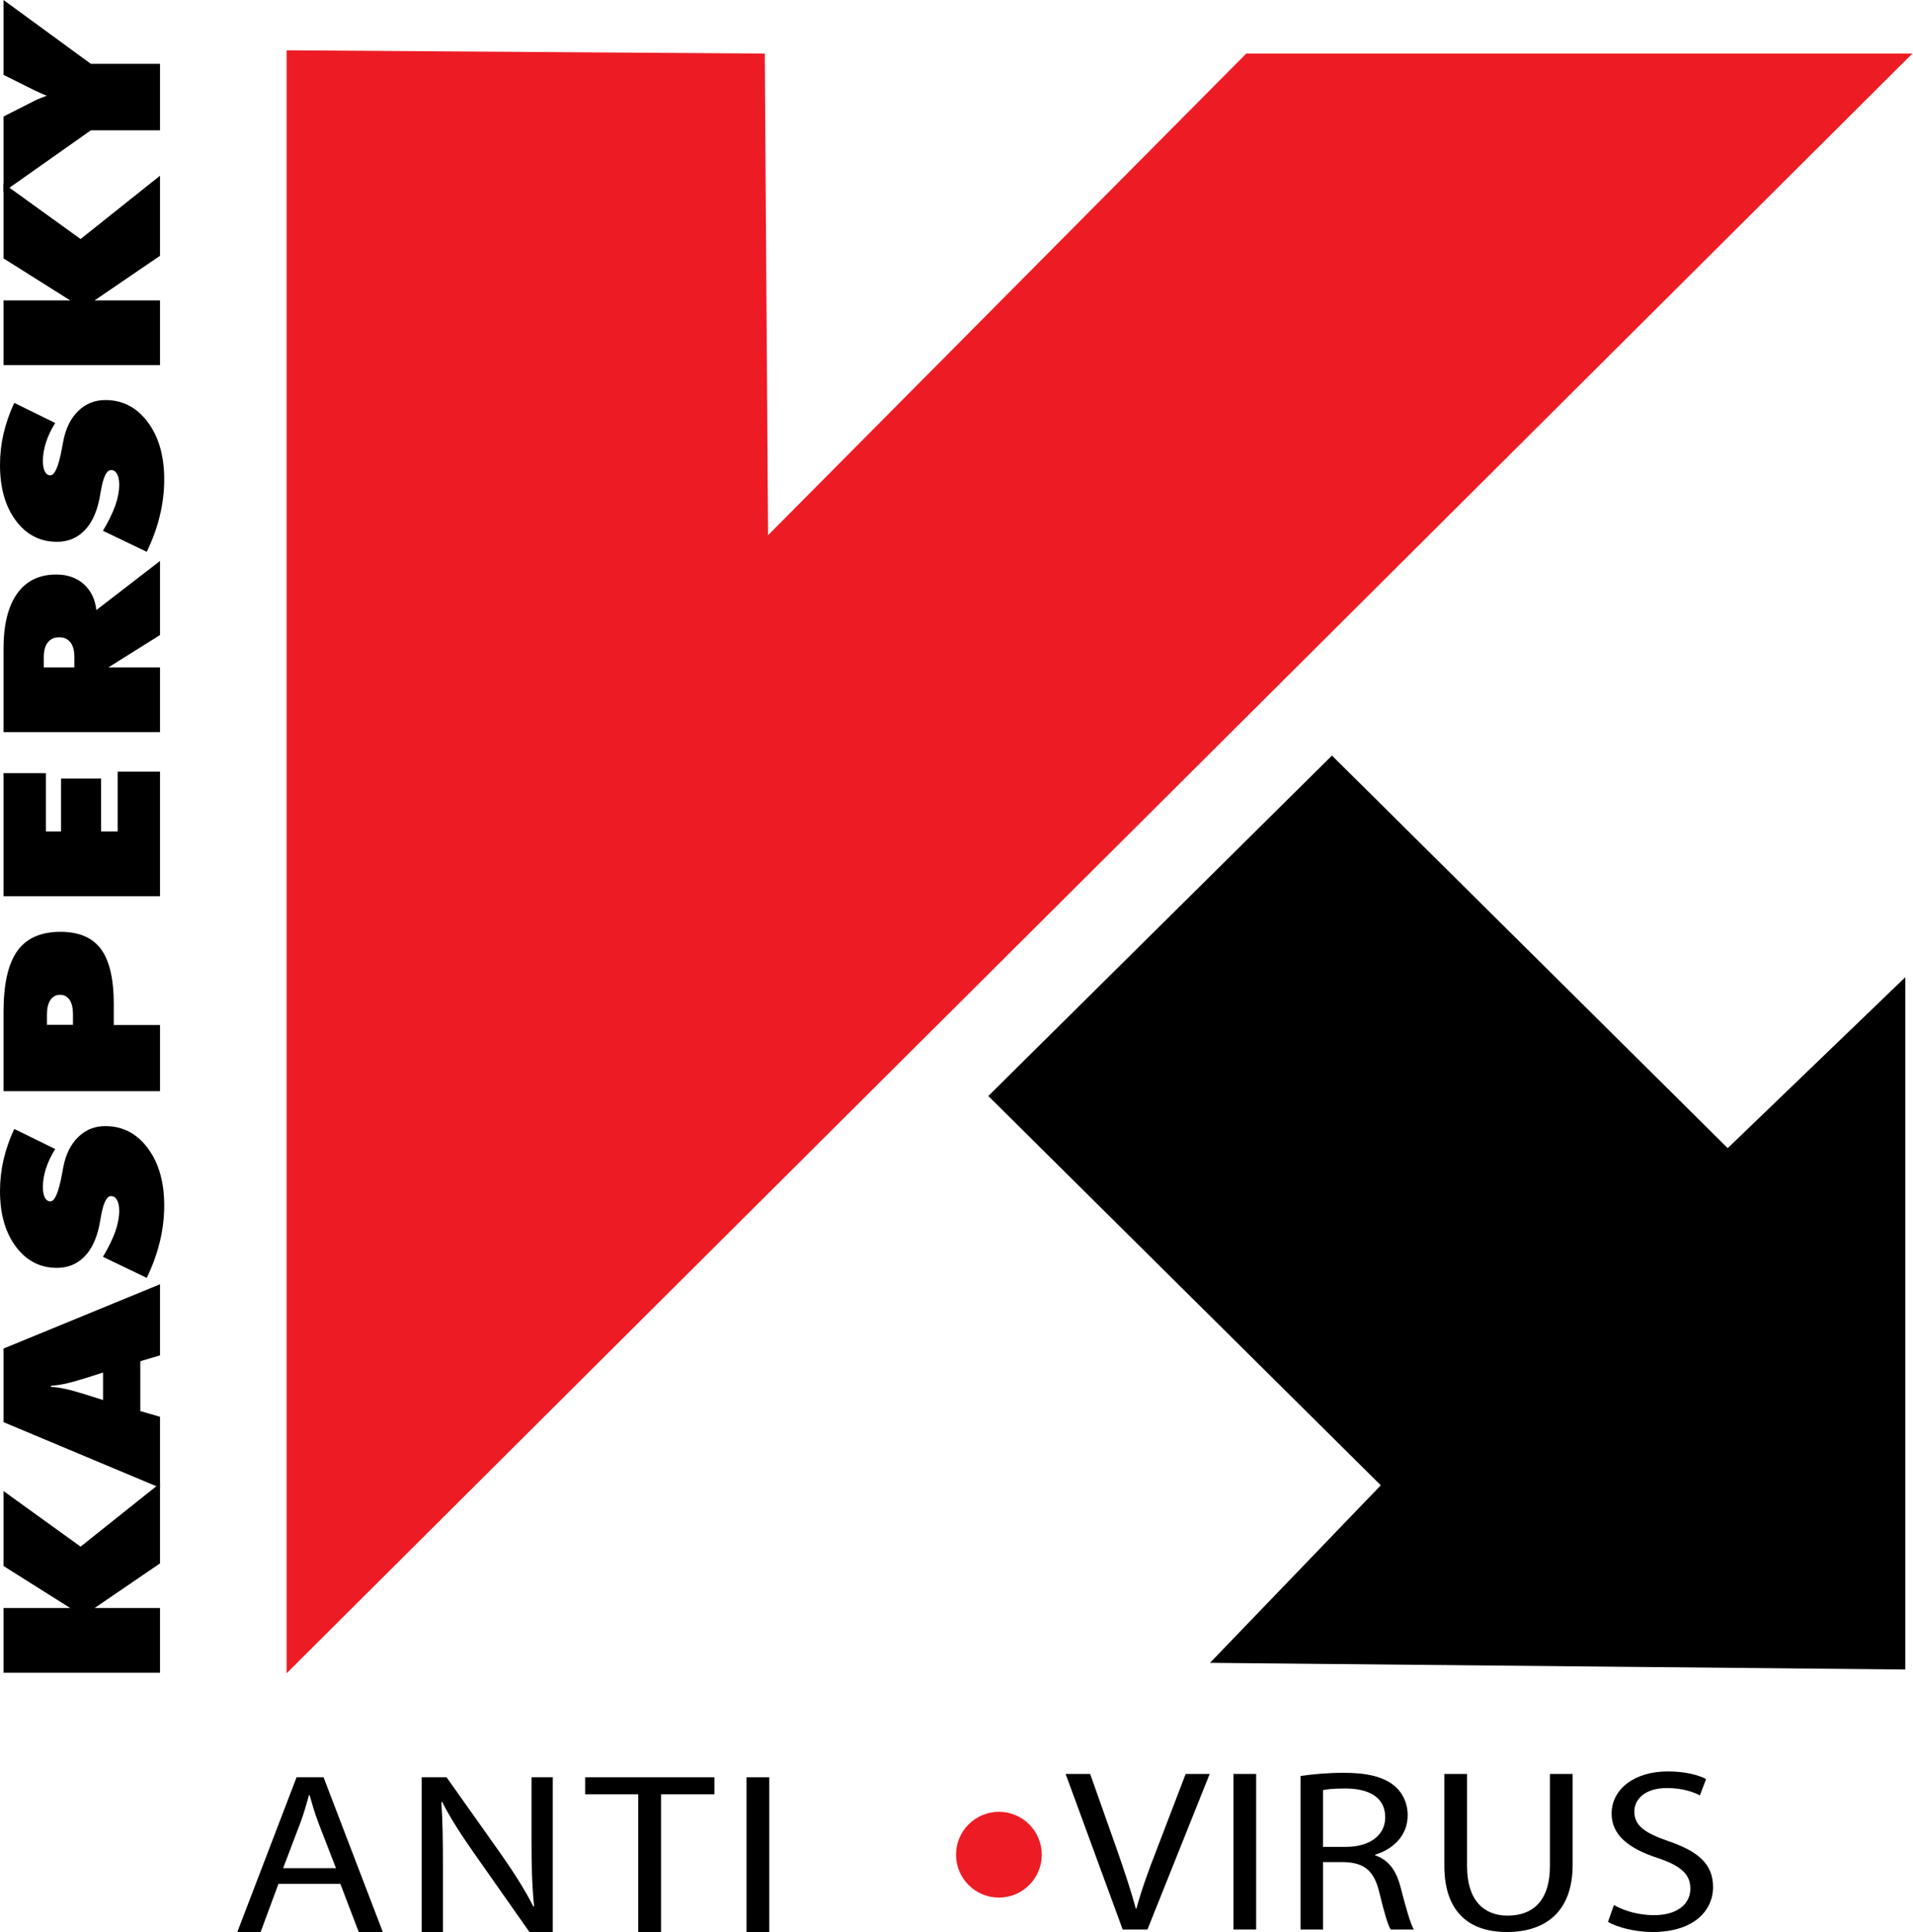 <?xml version="1.0" ?>
<svg xmlns="http://www.w3.org/2000/svg" viewBox="0 0 340 343.3">
	<style>
      .red { fill: #ED1C24; }
	</style>
	<defs id="defs59"/>
	<g>
		<polygon class="red" points="136.51,95.093 135.924,9.522 50.94,8.936 50.94,297.296 339.886,9.522 221.494,9.522" id="polygon5"/>
		<polygon points="338.128,296.124 338.128,174.802 307.065,204.693 236.733,134.948 176.365,194.73 246.111,263.889 216.219,294.953" id="polygon7" style="stroke:#000000"/>
		<g id="g9" name="ANTI">
			<path d="M 49.492,334.71 L 46.269,343.402 L 42.126,343.402 L 52.714,315.768 L 57.502,315.768 L 68.09,343.402 L 63.808,343.402 L 60.494,334.71 L 49.492,334.71 L 49.492,334.71 M 59.712,331.922 L 56.628,323.968 C 55.937,322.164 55.477,320.525 55.017,318.925 L 54.925,318.925 C 54.465,320.525 54.005,322.246 53.36,323.927 L 50.321,331.922 L 59.712,331.922" id="path13"/>
			<path d="M 74.949,343.403 L 74.949,315.769 L 79.368,315.769 L 89.266,329.749 C 91.522,332.988 93.363,335.899 94.79,338.728 L 94.928,338.687 C 94.56,334.997 94.468,331.634 94.468,327.33 L 94.468,315.768 L 98.243,315.768 L 98.243,343.402 L 94.192,343.402 L 84.34,329.38 C 82.176,326.306 80.105,323.149 78.586,320.155 L 78.448,320.196 C 78.678,323.681 78.724,327.002 78.724,331.593 L 78.724,343.402 L 74.949,343.402 L 74.949,343.403" id="path15"/>
			<path d="M 113.434,318.802 L 103.997,318.802 L 103.997,315.769 L 126.969,315.769 L 126.969,318.802 L 117.486,318.802 L 117.486,343.403 L 113.435,343.403 L 113.435,318.802 L 113.434,318.802" id="path17"/>
			<path d="M 136.728,315.769 L 136.728,343.403 L 132.677,343.403 L 132.677,315.769 L 136.728,315.769" id="path19"/>
		</g>
		<g id="g21" name="KASPERSKY">
			<path d="M 28.439,297.202 L 0.626,297.202 L 0.626,285.702 L 12.48,285.702 L 0.626,278.237 L 0.626,264.92 L 14.323,274.795 L 28.438,263.545 L 28.438,277.772 L 16.811,285.702 L 28.438,285.702 L 28.438,297.202 L 28.439,297.202" id="path23"/>
			<path d="M 28.439,264.334 L 0.626,252.678 L 0.626,239.602 L 28.439,228.178 L 28.439,240.807 L 24.939,241.856 L 24.939,250.715 L 28.439,251.719 L 28.439,264.334 M 18.314,248.75 L 18.314,243.863 L 15.164,244.867 C 13.57,245.359 12.343,245.693 11.482,245.873 C 10.622,246.051 9.812,246.162 9.052,246.207 L 9.052,246.408 C 9.812,246.453 10.621,246.564 11.482,246.742 C 12.342,246.922 13.57,247.256 15.164,247.746 L 18.314,248.75 L 18.314,248.75" id="path25"/>
			<path d="M 26.079,227.045 L 18.298,223.301 C 19.3,221.619 20.031,220.119 20.494,218.801 C 20.957,217.483 21.188,216.25 21.188,215.104 C 21.188,214.301 21.058,213.668 20.798,213.206 C 20.538,212.745 20.186,212.515 19.742,212.515 C 18.969,212.515 18.379,213.671 17.972,215.984 C 17.833,216.732 17.725,217.314 17.649,217.732 C 17.142,220.168 16.242,222.033 14.949,223.326 C 13.656,224.619 12.045,225.265 10.118,225.265 C 7.126,225.265 4.691,224.007 2.814,221.492 C 0.938,218.978 0.0,215.681 0.0,211.603 C 0.0,209.728 0.209,207.884 0.627,206.068 C 1.046,204.254 1.68,202.423 2.529,200.578 L 9.812,204.148 C 9.102,205.281 8.56,206.418 8.185,207.558 C 7.812,208.699 7.624,209.806 7.624,210.88 C 7.624,211.7 7.741,212.333 7.976,212.78 C 8.211,213.227 8.538,213.452 8.956,213.452 C 9.741,213.452 10.433,211.817 11.029,208.546 C 11.131,208.025 11.206,207.62 11.257,207.337 C 11.689,205.089 12.569,203.316 13.898,202.021 C 15.228,200.724 16.836,200.078 18.722,200.078 C 21.799,200.078 24.312,201.383 26.262,203.996 C 28.212,206.607 29.187,210.004 29.187,214.187 C 29.187,216.33 28.927,218.472 28.41,220.617 C 27.894,222.758 27.116,224.901 26.079,227.045 L 26.079,227.045" id="path27"/>
			<path d="M 28.439,193.873 L 0.626,193.873 L 0.626,179.83 C 0.626,174.887 1.437,171.273 3.056,168.988 C 4.677,166.703 7.246,165.56 10.765,165.56 C 14.043,165.56 16.439,166.587 17.952,168.64 C 19.465,170.693 20.221,173.951 20.221,178.411 L 20.221,182.122 L 28.44,182.122 L 28.44,193.873 L 28.439,193.873 M 8.345,182.079 L 12.97,182.079 L 12.97,180.235 C 12.97,179.11 12.771,178.249 12.372,177.649 C 11.975,177.049 11.409,176.749 10.677,176.749 C 9.944,176.749 9.372,177.058 8.961,177.671 C 8.55,178.286 8.345,179.142 8.345,180.235 L 8.345,182.079 L 8.345,182.079" id="path29"/>
			<path d="M 28.439,159.231 L 0.626,159.231 L 0.626,137.374 L 8.157,137.374 L 8.157,147.731 L 10.845,147.731 L 10.845,138.336 L 17.97,138.336 L 17.97,147.731 L 20.908,147.731 L 20.908,137.106 L 28.439,137.106 L 28.439,159.231 L 28.439,159.231" id="path31"/>
			<path d="M 28.439,130.077 L 0.626,130.077 L 0.626,115.299 C 0.626,111.011 1.431,107.736 3.04,105.472 C 4.649,103.209 6.969,102.077 9.997,102.077 C 11.975,102.077 13.602,102.646 14.883,103.784 C 16.163,104.923 16.911,106.458 17.126,108.391 L 28.439,99.67 L 28.439,112.83 L 19.271,118.576 L 28.439,118.576 L 28.439,130.077 M 7.782,118.577 L 13.22,118.577 L 13.22,116.735 C 13.22,115.613 12.99,114.749 12.527,114.142 C 12.064,113.535 11.402,113.233 10.54,113.233 C 9.652,113.233 8.972,113.536 8.496,114.142 C 8.021,114.748 7.783,115.613 7.783,116.735 L 7.783,118.577 L 7.782,118.577" id="path33"/>
			<path d="M 26.079,98.046 L 18.298,94.304 C 19.3,92.62 20.031,91.12 20.494,89.803 C 20.957,88.486 21.188,87.253 21.188,86.106 C 21.188,85.302 21.058,84.669 20.798,84.208 C 20.538,83.747 20.186,83.516 19.742,83.516 C 18.969,83.516 18.379,84.672 17.972,86.987 C 17.833,87.733 17.725,88.315 17.649,88.733 C 17.142,91.171 16.242,93.035 14.949,94.327 C 13.656,95.62 12.045,96.266 10.118,96.266 C 7.126,96.266 4.691,95.008 2.814,92.495 C 0.938,89.979 0.0,86.683 0.0,82.606 C 0.0,80.731 0.209,78.885 0.627,77.07 C 1.046,75.255 1.68,73.424 2.529,71.579 L 9.812,75.149 C 9.102,76.282 8.56,77.42 8.185,78.56 C 7.812,79.701 7.624,80.808 7.624,81.881 C 7.624,82.701 7.741,83.335 7.976,83.782 C 8.211,84.229 8.538,84.453 8.956,84.453 C 9.741,84.453 10.433,82.818 11.029,79.549 C 11.131,79.026 11.206,78.623 11.257,78.339 C 11.689,76.09 12.569,74.318 13.898,73.022 C 15.228,71.727 16.836,71.079 18.722,71.079 C 21.799,71.079 24.312,72.386 26.262,74.997 C 28.212,77.609 29.187,81.007 29.187,85.188 C 29.187,87.332 28.927,89.475 28.41,91.618 C 27.894,93.76 27.116,95.903 26.079,98.046 L 26.079,98.046" id="path35"/>
			<path d="M 28.439,64.875 L 0.626,64.875 L 0.626,53.375 L 12.48,53.375 L 0.626,45.911 L 0.626,32.594 L 14.323,42.47 L 28.438,31.219 L 28.438,45.447 L 16.811,53.376 L 28.438,53.376 L 28.438,64.875 L 28.439,64.875" id="path37"/>
			<path d="M 28.439,23.156 L 16.147,23.156 L 0.626,34.094 L 0.626,20.704 L 6.022,17.964 C 6.491,17.711 7.193,17.413 8.13,17.071 L 8.319,17.005 C 7.876,16.842 7.224,16.56 6.363,16.158 C 6.211,16.084 6.103,16.032 6.04,16.002 L 0.626,13.306 L 0.626,-1e-05 L 16.147,11.344 L 28.439,11.344 L 28.439,23.156" id="path39"/>
		</g>
		<circle name="separator" cx="177.537" cy="329.532" r="7.619" id="circle41" class="red"/>
		<g id="g43" name="VIRUS">
			<path d="M 199.536,342.817 L 189.396,315.183 L 193.755,315.183 L 198.573,328.794 C 199.858,332.525 201.005,335.888 201.876,339.126 L 201.968,339.126 C 202.84,335.929 204.079,332.443 205.501,328.835 L 210.731,315.183 L 214.998,315.183 L 203.94,342.817 L 199.536,342.817" id="path47"/>
			<path d="M 223.257,315.183 L 223.257,342.817 L 219.219,342.817 L 219.219,315.183 L 223.257,315.183" id="path49"/>
			<path d="M 231.148,315.551 C 233.167,315.224 236.103,314.978 238.81,314.978 C 243.078,314.978 245.876,315.715 247.757,317.233 C 249.271,318.462 250.189,320.349 250.189,322.522 C 250.189,326.129 247.619,328.548 244.408,329.533 L 244.408,329.656 C 246.748,330.394 248.17,332.362 248.905,335.232 C 249.914,339.086 250.648,341.751 251.291,342.817 L 247.162,342.817 C 246.657,341.997 245.969,339.66 245.143,336.216 C 244.226,332.403 242.528,330.968 238.903,330.845 L 235.141,330.845 L 235.141,342.817 L 231.149,342.817 L 231.149,315.551 L 231.148,315.551 M 235.14,328.139 L 239.223,328.139 C 243.49,328.139 246.197,326.047 246.197,322.891 C 246.197,319.324 243.306,317.766 239.085,317.766 C 237.158,317.766 235.827,317.889 235.139,318.052 L 235.139,328.139 L 235.14,328.139" id="path51"/>
			<path d="M 260.741,315.183 L 260.741,331.582 C 260.741,337.732 263.815,340.356 267.945,340.356 C 272.487,340.356 275.47,337.65 275.47,331.582 L 275.47,315.183 L 279.508,315.183 L 279.508,331.336 C 279.508,339.823 274.507,343.268 267.808,343.268 C 261.476,343.268 256.704,340.07 256.704,331.459 L 256.704,315.183 L 260.741,315.183" id="path53"/>
			<path d="M 286.846,338.471 C 288.636,339.495 291.205,340.275 293.958,340.275 C 298.041,340.275 300.428,338.348 300.428,335.56 C 300.428,333.018 298.776,331.5 294.601,330.107 C 289.554,328.466 286.434,326.088 286.434,322.235 C 286.434,317.929 290.426,314.732 296.436,314.732 C 299.556,314.732 301.896,315.387 303.227,316.085 L 302.126,318.996 C 301.162,318.463 299.098,317.684 296.299,317.684 C 292.077,317.684 290.471,319.939 290.471,321.825 C 290.471,324.408 292.352,325.679 296.619,327.155 C 301.85,328.959 304.465,331.214 304.465,335.273 C 304.465,339.537 300.978,343.268 293.682,343.268 C 290.7,343.268 287.442,342.448 285.79,341.464 L 286.846,338.471 L 286.846,338.471" id="path55"/>
		</g>
	</g>
</svg>
